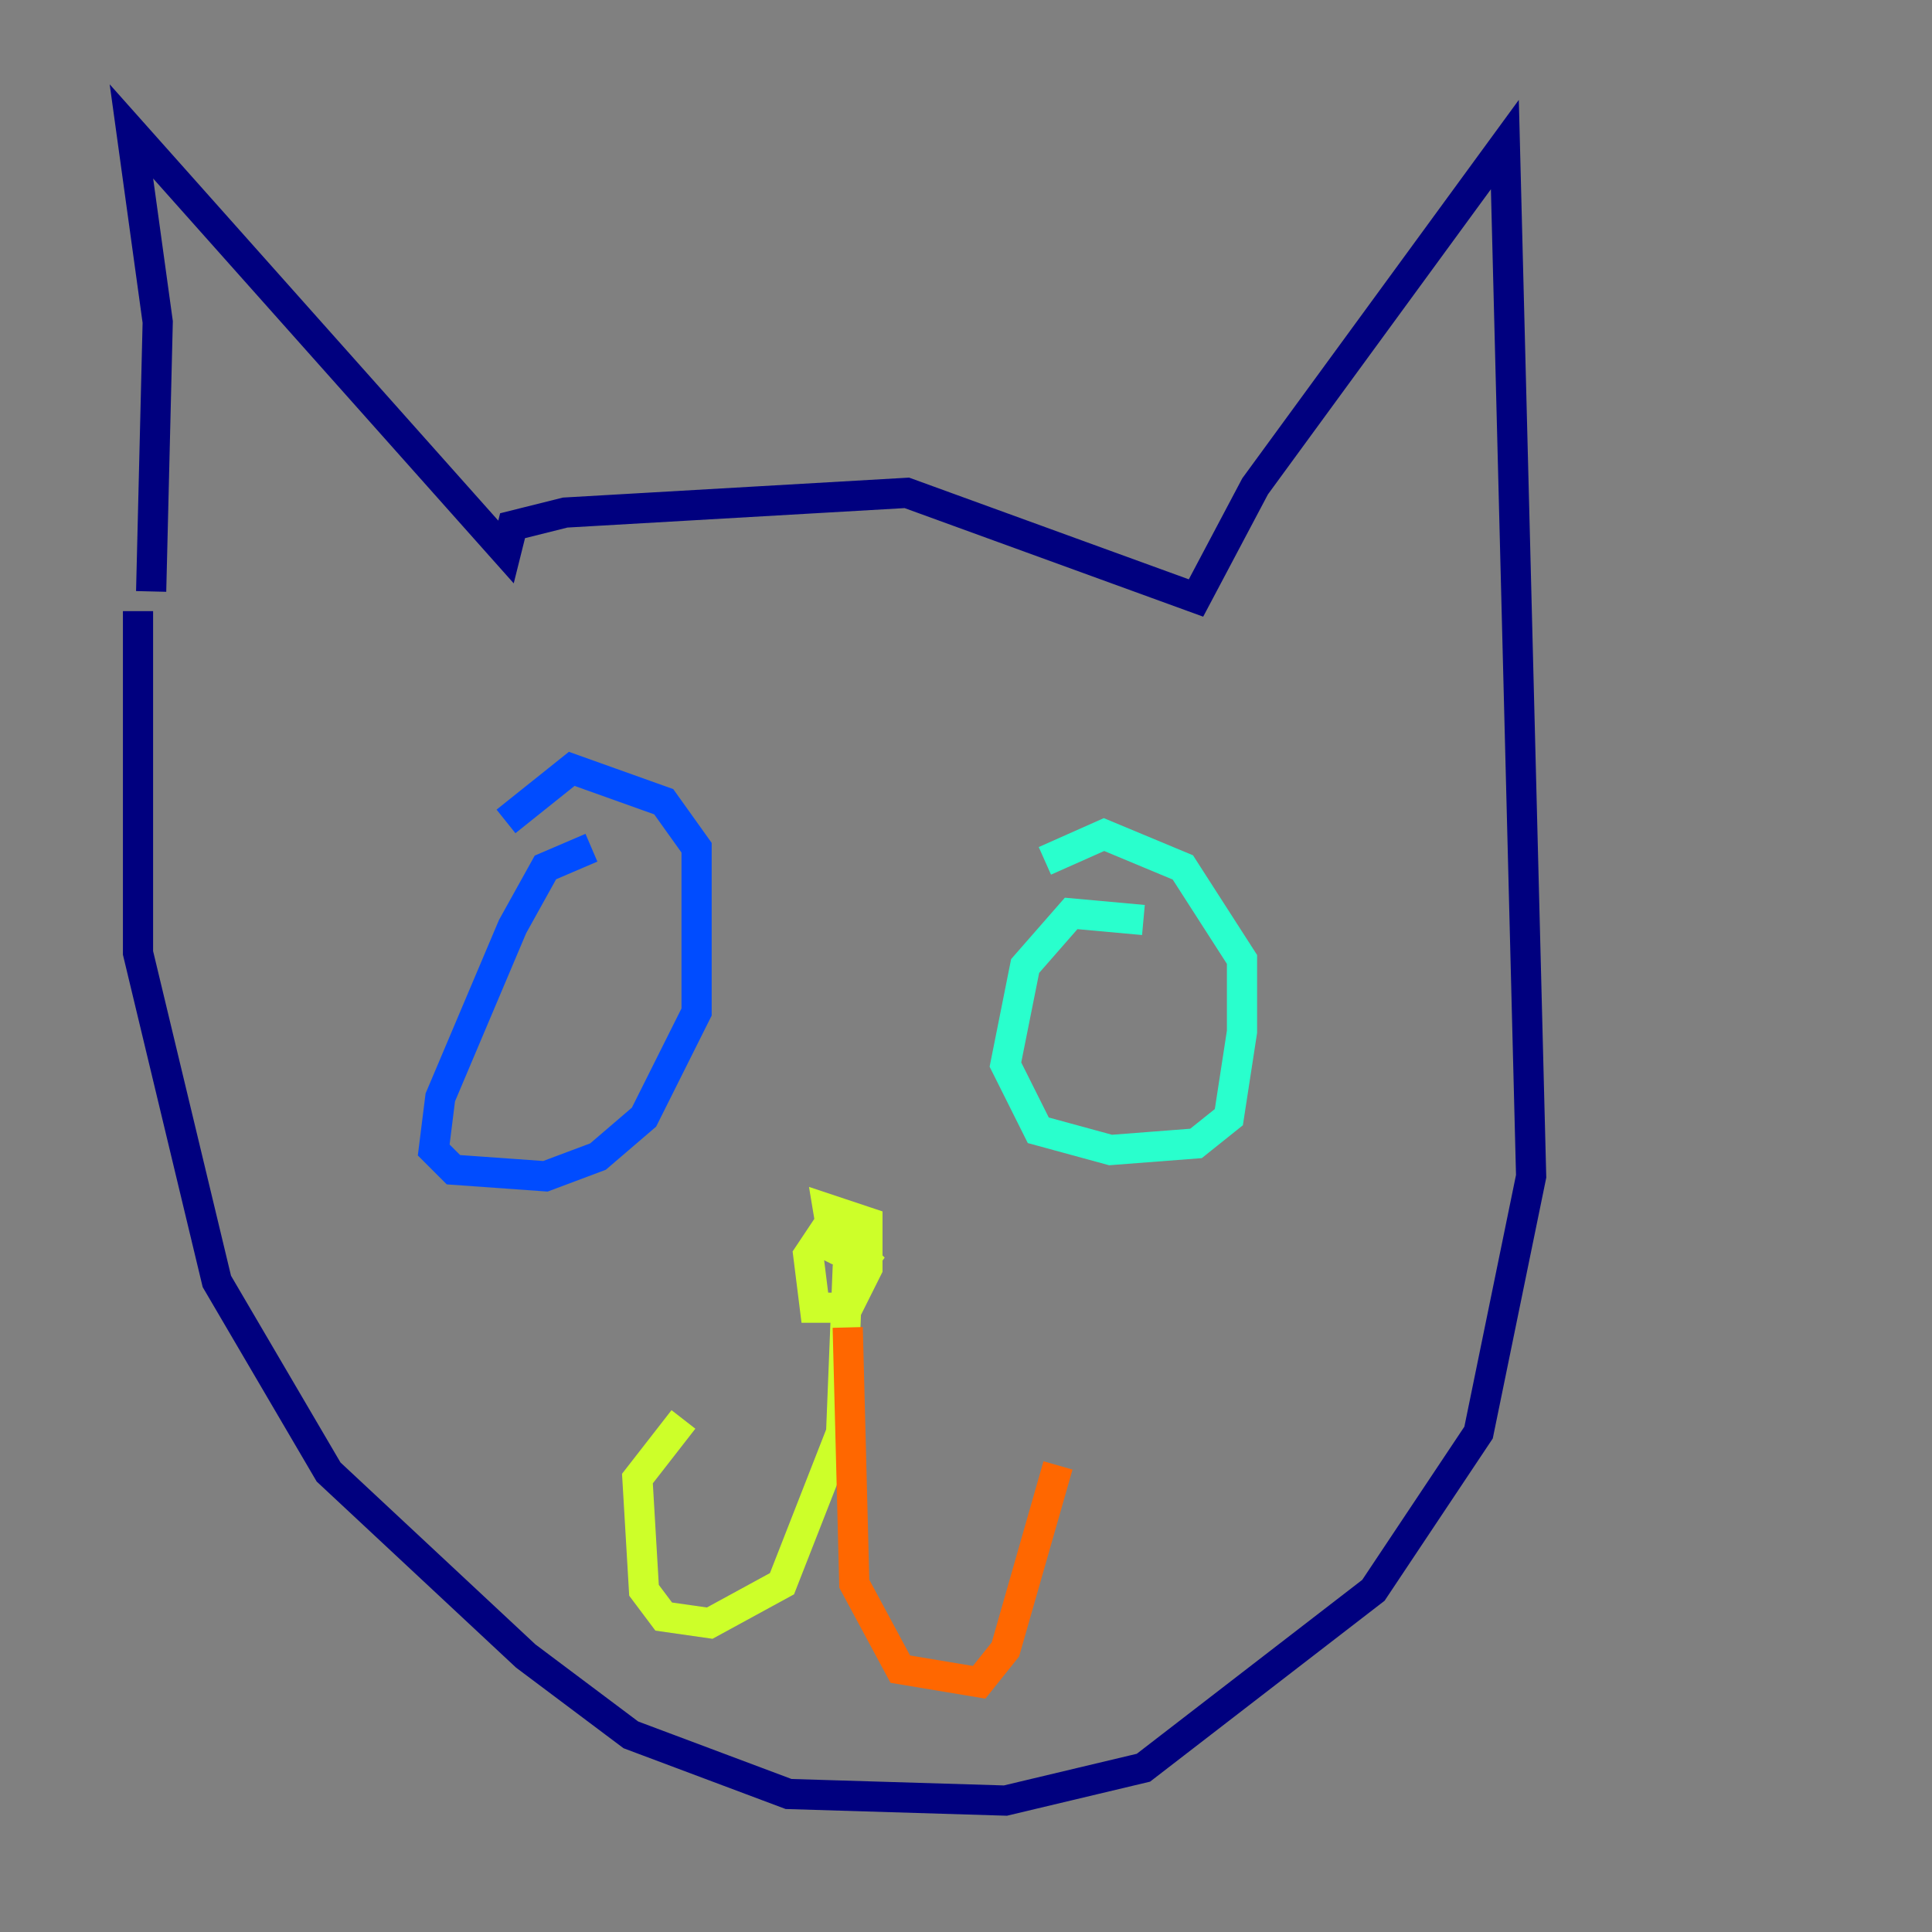 <?xml version="1.0" encoding="utf-8" ?>
<svg baseProfile="tiny" height="128" version="1.2" viewBox="0,0,128,128" width="128" xmlns="http://www.w3.org/2000/svg" xmlns:ev="http://www.w3.org/2001/xml-events" xmlns:xlink="http://www.w3.org/1999/xlink"><rect x="0" y="0" width="128" height="128" fill="#808080" stroke="none"/><defs /><polyline fill="none" points="10.014,39.184 10.449,21.333 8.707,8.707 33.524,36.571 33.959,34.83 37.442,33.959 60.082,32.653 79.238,39.619 83.156,32.218 99.701,9.578 101.442,77.932 97.959,94.912 90.993,105.361 75.755,117.116 66.612,119.293 52.245,118.857 41.796,114.939 34.83,109.714 21.769,97.524 14.367,84.898 9.143,63.129 9.143,40.49" stroke="#00007f" stroke-width="2" /><polyline fill="none" points="39.184,56.163 36.136,57.469 33.959,61.388 29.17,72.707 28.735,76.191 30.041,77.497 36.136,77.932 39.619,76.626 42.667,74.014 46.15,67.048 46.15,56.163 43.973,53.116 37.878,50.939 33.524,54.422" stroke="#004cff" stroke-width="2" /><polyline fill="none" points="75.755,60.952 70.966,60.517 67.918,64.0 66.612,70.531 68.789,74.884 73.578,76.191 79.238,75.755 81.415,74.014 82.286,68.354 82.286,63.565 78.367,57.469 73.143,55.292 69.225,57.034" stroke="#29ffcd" stroke-width="2" /><polyline fill="none" points="57.469,80.98 55.292,80.544 53.551,83.156 53.986,86.639 56.163,86.639 57.469,84.027 57.469,80.98 54.857,80.109 55.292,82.721 57.905,84.027 56.599,82.721 56.163,84.027 55.728,94.912 51.809,104.925 47.02,107.537 43.973,107.102 42.667,105.361 42.231,97.959 45.279,94.041" stroke="#cdff29" stroke-width="2" /><polyline fill="none" points="56.163,87.946 56.599,104.925 59.646,110.585 64.871,111.456 66.612,109.279 70.095,97.088" stroke="#ff6700" stroke-width="2" /><polyline fill="none" points="74.449,67.918 74.449,67.918" stroke="#7f0000" stroke-width="2" /></svg>